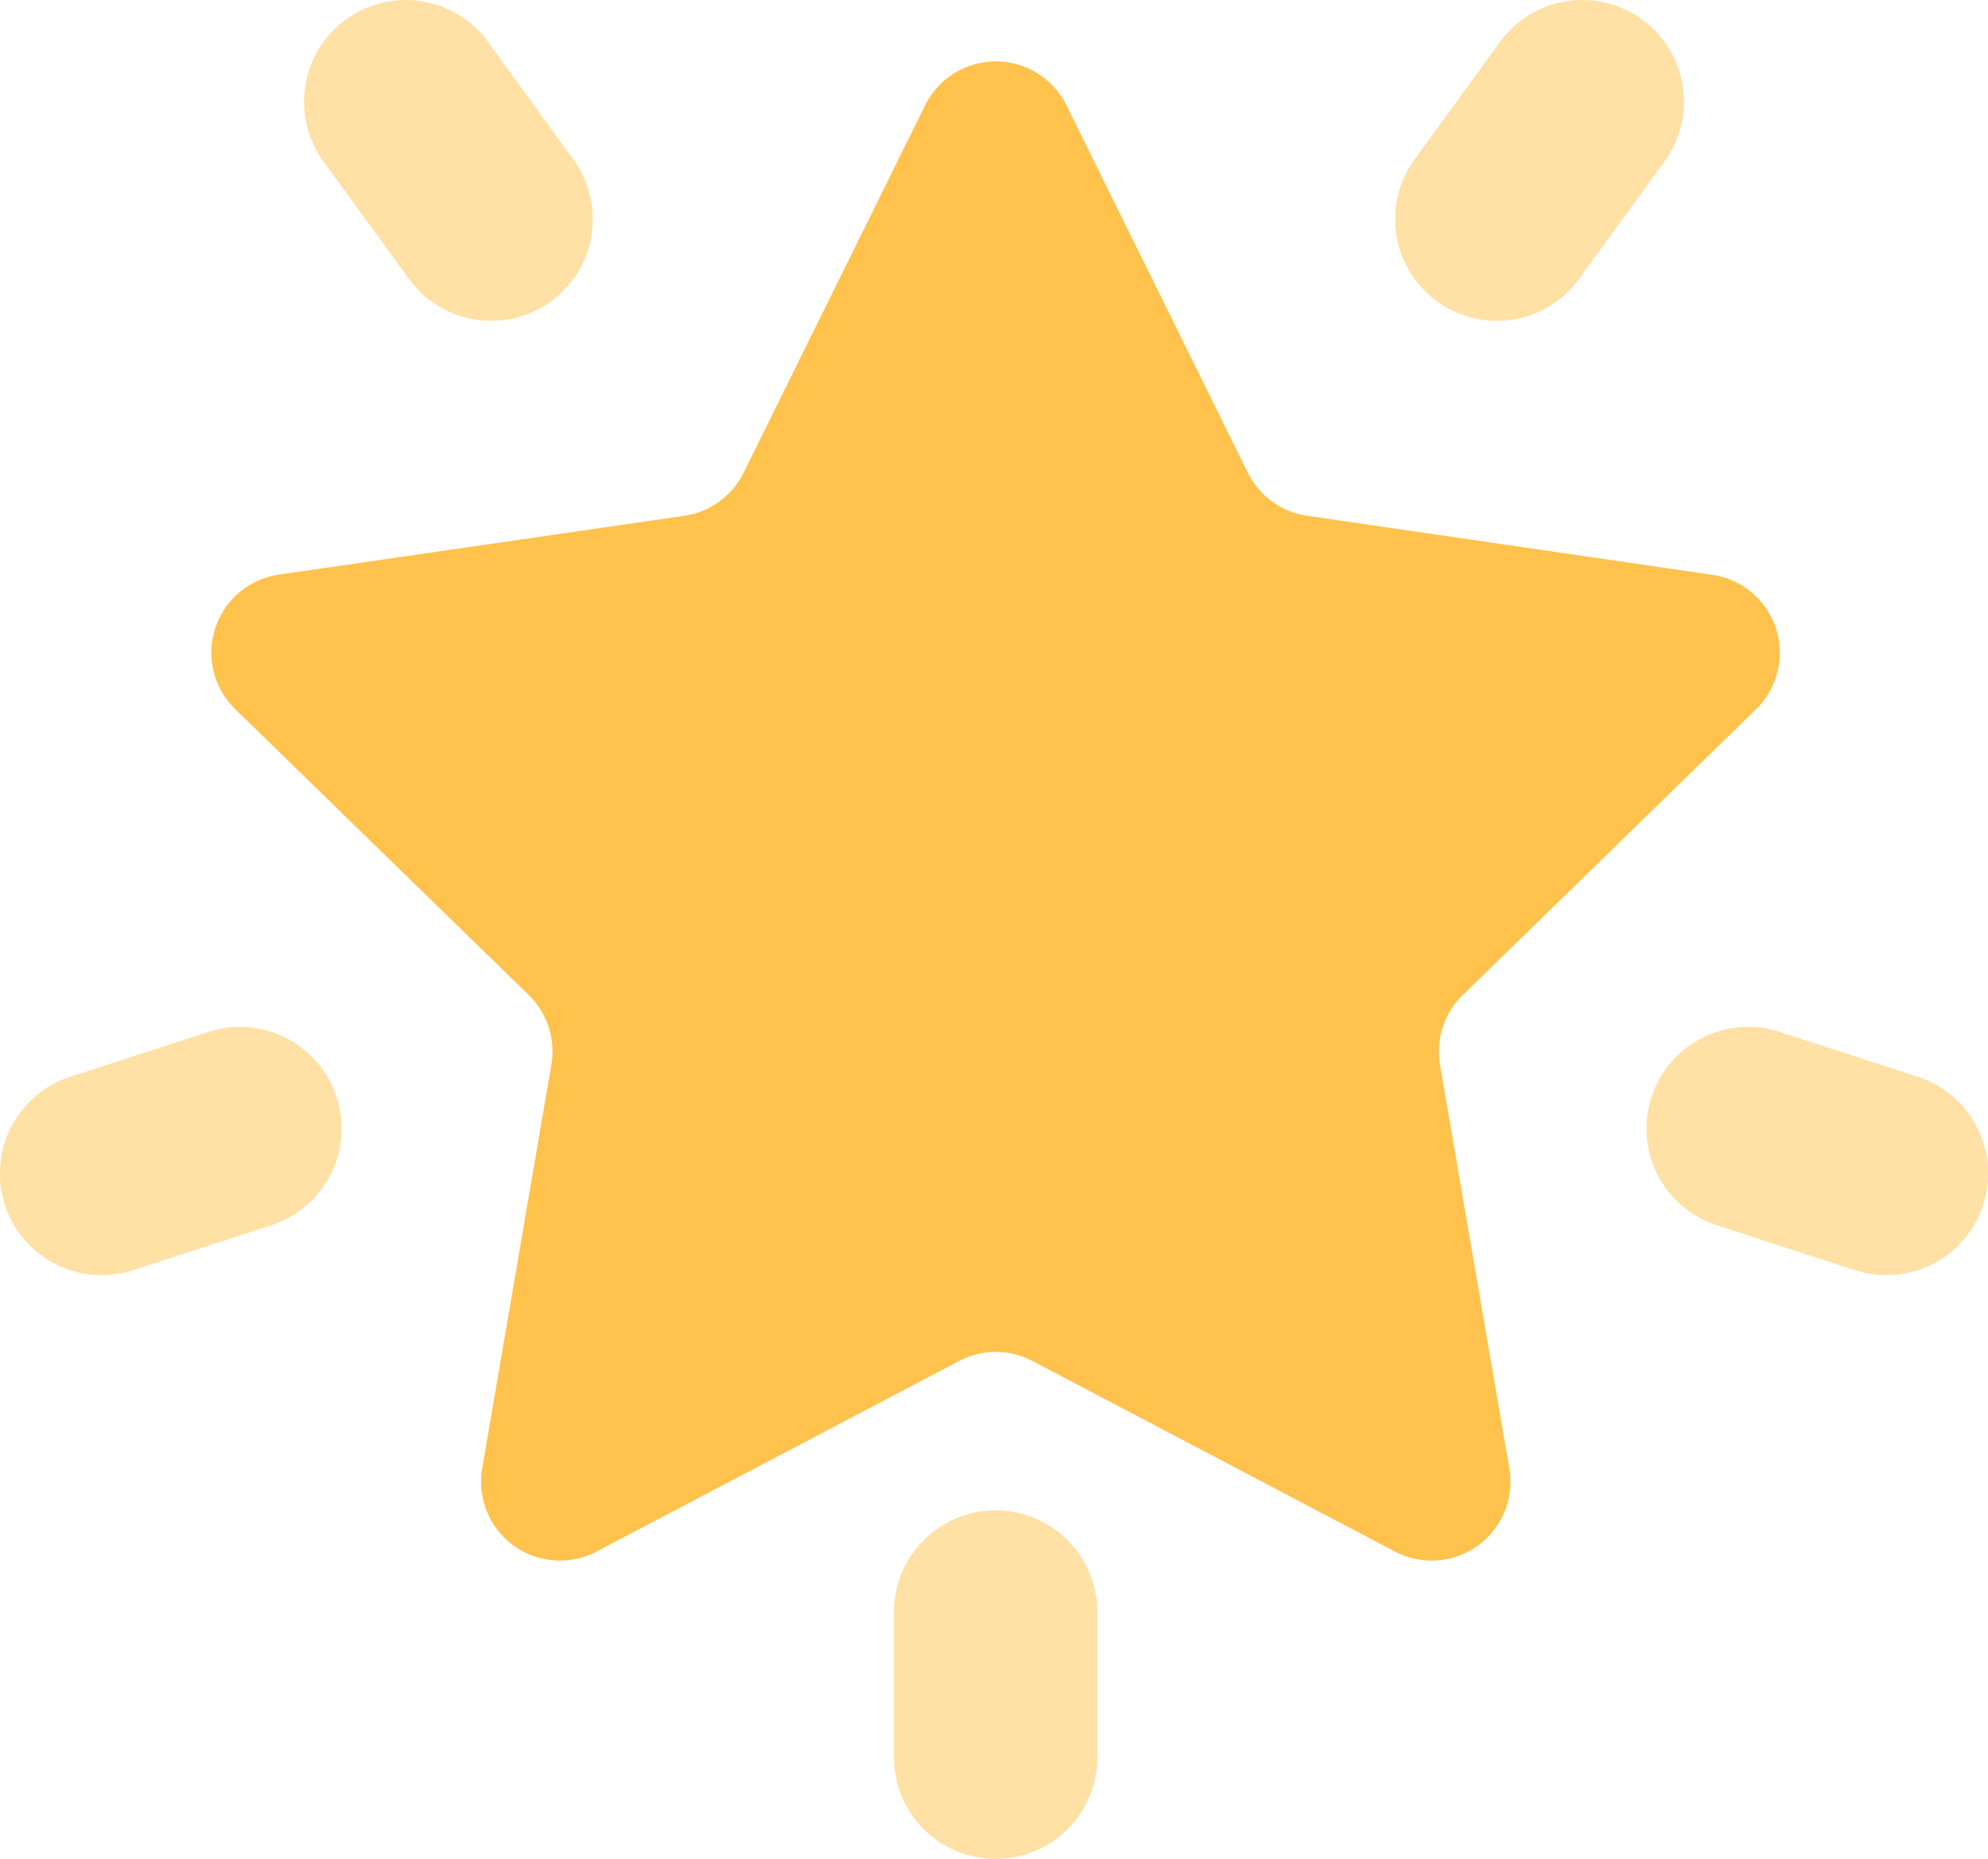 <svg xmlns="http://www.w3.org/2000/svg" viewBox="0 0 342.19 319.99"><defs><style>.cls-1{fill:#ffc24c;}.cls-2{opacity:0.5;}</style></defs><title>Group Expert</title><g id="Layer_2" data-name="Layer 2"><g id="ICON"><path class="cls-1" d="M177.7,234.28l62.39,32.8a13.57,13.57,0,0,0,19.7-14.31L247.87,183.3a13.57,13.57,0,0,1,3.9-12l50.48-49.2a13.57,13.57,0,0,0-7.52-23.15L225,88.79a13.57,13.57,0,0,1-10.22-7.43l-31.2-63.21a13.57,13.57,0,0,0-24.35,0L128,81.36a13.57,13.57,0,0,1-10.22,7.43L48,98.92a13.57,13.57,0,0,0-7.52,23.15L91,171.28a13.57,13.57,0,0,1,3.9,12L83,252.77a13.57,13.57,0,0,0,19.7,14.31l62.39-32.8A13.57,13.57,0,0,1,177.7,234.28Z"/><g class="cls-2"><path class="cls-1" d="M171.38,320a17.5,17.5,0,0,1-17.5-17.5v-25a17.5,17.5,0,0,1,35,0v25A17.5,17.5,0,0,1,171.38,320Z"/><path class="cls-1" d="M17.5,219.51a17.5,17.5,0,0,1-5.4-34.15l23.78-7.73a17.5,17.5,0,1,1,10.82,33.29l-23.78,7.73A17.48,17.48,0,0,1,17.5,219.51Z"/><path class="cls-1" d="M84.55,55.23A17.48,17.48,0,0,1,70.38,48L55.68,27.79A17.5,17.5,0,1,1,84,7.22L98.69,27.44A17.5,17.5,0,0,1,84.55,55.23Z"/><path class="cls-1" d="M324.69,219.51a17.48,17.48,0,0,1-5.41-.86l-23.78-7.73a17.5,17.5,0,1,1,10.82-33.29l23.78,7.73a17.5,17.5,0,0,1-5.4,34.15Z"/><path class="cls-1" d="M257.64,55.23A17.5,17.5,0,0,1,243.5,27.44L258.19,7.22a17.5,17.5,0,1,1,28.32,20.57L271.81,48A17.48,17.48,0,0,1,257.64,55.23Z"/></g></g></g></svg>